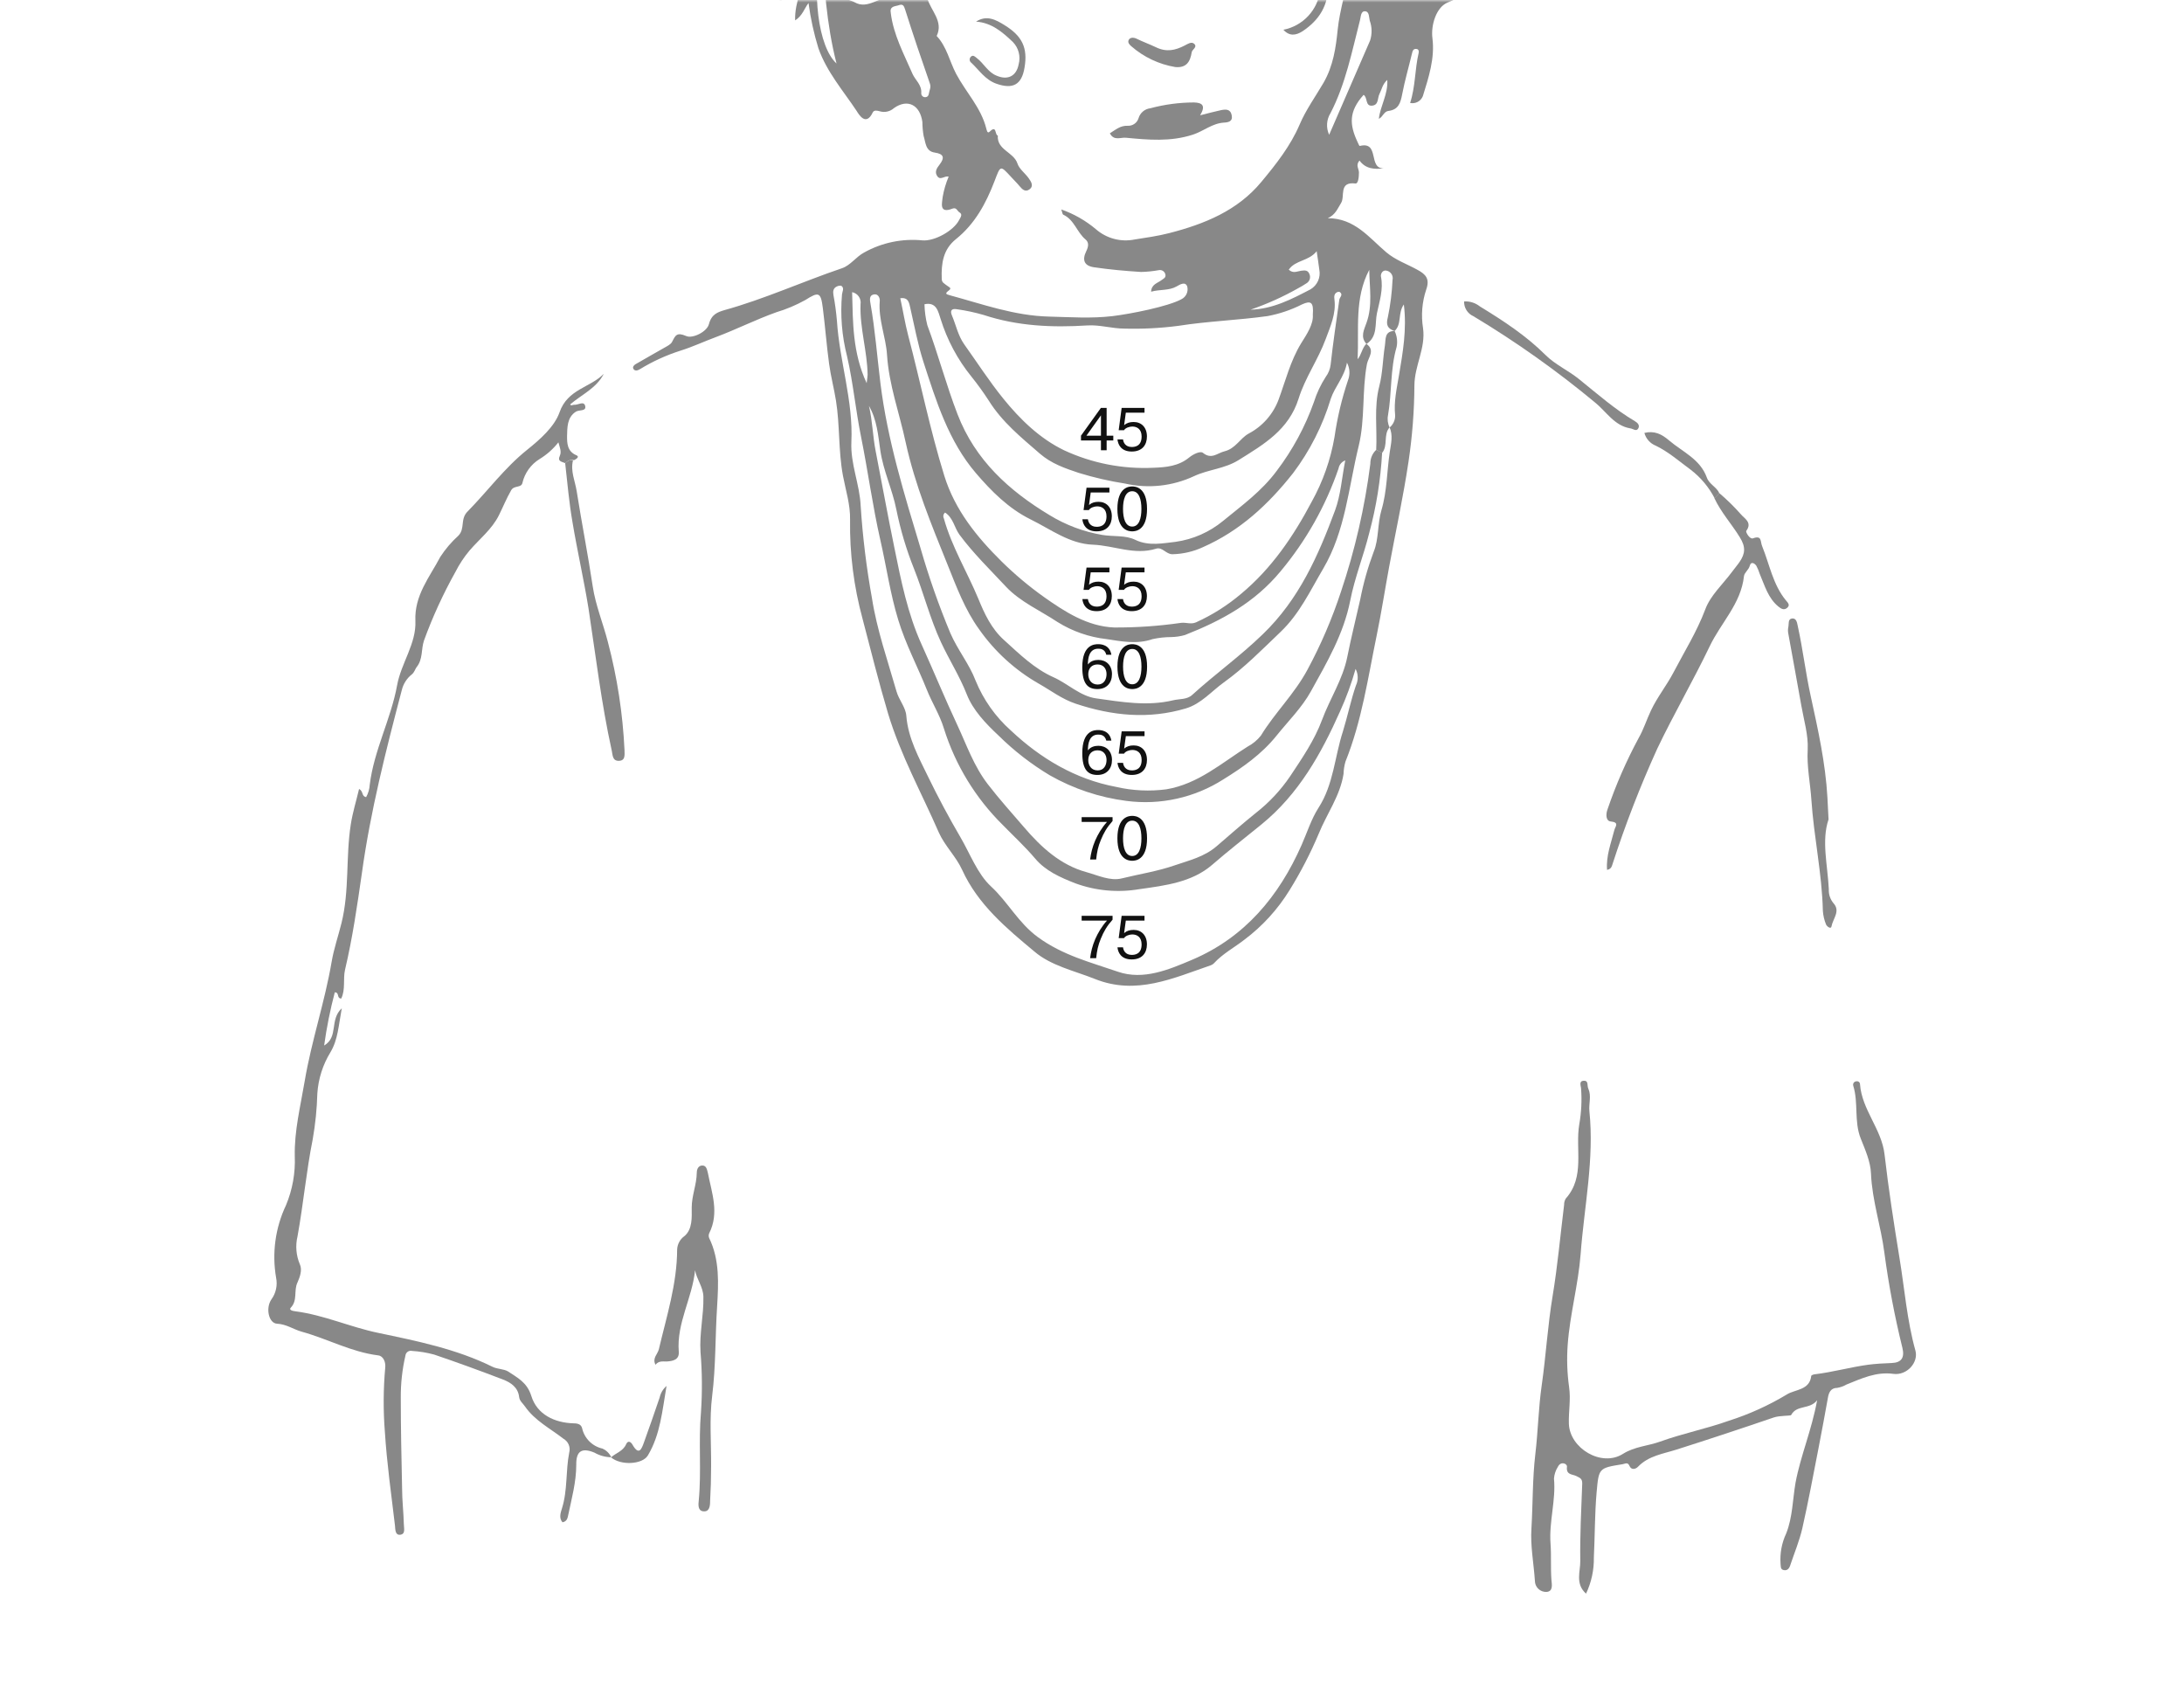 <svg width="440" height="340" viewBox="0 0 440 340" fill="none" xmlns="http://www.w3.org/2000/svg">
<mask id="mask0_2808_104273" style="mask-type:alpha" maskUnits="userSpaceOnUse" x="0" y="0" width="440" height="340">
<rect width="440" height="340" fill="#FEF9ED"/>
</mask>
<g mask="url(#mask0_2808_104273)">
<path d="M182.266 -34.302C179.256 -35.145 179.922 -38.052 178.909 -40.03C178.984 -36.28 178.319 -32.427 180.578 -28.892C181.459 -27.523 183.166 -25.864 180.363 -24.448C179.678 -24.101 179.894 -23.023 180.166 -22.301C181.506 -18.739 181.694 -14.857 183.278 -11.341C184.754 -7.773 185.942 -4.092 186.832 -0.335C187.488 2.121 190.132 4.278 188.707 7.25C190.741 9.397 191.294 12.331 192.616 14.853C194.576 18.556 197.632 21.66 198.691 25.851C198.785 26.188 198.907 27.004 199.395 26.516C200.848 25.072 200.398 27.247 201.026 27.294C200.81 30.219 204.204 30.613 204.973 32.919C205.338 34.054 206.539 34.898 207.27 35.938C207.739 36.613 208.339 37.495 207.364 38.17C206.576 38.723 205.957 38.17 205.423 37.514C204.888 36.857 204.27 36.285 203.698 35.638C201.476 33.238 201.588 33.285 200.351 36.52C198.644 40.964 196.413 45.108 192.597 48.164C189.991 50.245 189.616 53.086 189.728 56.142C189.728 56.939 190.235 57.08 190.666 57.446C191.097 57.811 191.857 57.98 191.2 58.477C190.366 59.114 190.479 59.246 191.36 59.48C197.923 61.252 204.335 63.605 211.348 63.774C215.623 63.877 219.833 64.186 224.127 63.68C227.802 63.239 235.377 61.73 238.012 60.277C238.475 60.049 238.845 59.668 239.059 59.197C239.273 58.727 239.317 58.198 239.184 57.699C238.799 56.667 237.758 57.277 237.037 57.699C235.49 58.58 233.727 58.252 231.908 58.758C231.974 57.258 233.202 57.042 233.999 56.433C234.383 56.142 234.936 55.955 234.786 55.289C234.755 55.142 234.695 55.003 234.61 54.88C234.524 54.757 234.415 54.652 234.288 54.572C234.162 54.491 234.02 54.437 233.872 54.412C233.724 54.387 233.573 54.392 233.427 54.427C232.257 54.637 231.072 54.756 229.883 54.783C226.733 54.586 223.583 54.305 220.461 53.845C218.436 53.574 217.948 52.401 218.858 50.564C219.27 49.739 219.439 48.858 218.708 48.248C216.955 46.795 216.43 44.254 214.198 43.242C214.048 43.176 214.039 42.829 213.814 42.192C216.357 43.085 218.717 44.431 220.78 46.167C221.837 47.092 223.093 47.76 224.451 48.119C225.809 48.479 227.232 48.52 228.608 48.239C230.924 47.873 233.296 47.545 235.574 46.955C242.634 45.136 249.309 42.454 254.118 36.642C257.081 33.079 259.978 29.422 261.834 25.082C263.1 22.11 265.022 19.456 266.635 16.691C268.603 13.297 269.138 9.556 269.494 6.003C269.916 1.803 271.369 -2.135 271.66 -6.316C272.147 -12.813 273.404 -19.236 273.469 -25.77C273.503 -27.212 273.66 -28.649 273.938 -30.064C274.688 -33.964 273.985 -35.483 270.253 -37.011C264.394 -39.402 260.091 -43.574 256.312 -48.477C255.835 -49.075 255.458 -49.746 255.197 -50.465C254.906 -51.309 255.047 -52.406 255.862 -52.696C256.912 -53.081 256.865 -51.843 257.175 -51.224C259.05 -47.577 261.994 -44.896 265.144 -42.374C264.927 -44.241 264.285 -46.034 263.269 -47.615C261.797 -50.427 261.394 -53.596 260.522 -56.596C260.362 -57.121 260.119 -57.928 260.859 -58.171C261.956 -58.537 261.694 -57.468 261.966 -56.943C263.213 -54.534 263.625 -51.843 264.384 -49.218C265.763 -49.715 265.406 -51.196 266.569 -52.171C268.294 -47.184 272.513 -43.602 273.132 -38.108C273.502 -39.455 273.502 -40.877 273.132 -42.224C271.763 -46.668 271.116 -51.327 269.203 -55.621C268.932 -56.24 269.053 -57.215 269.588 -57.093C272.55 -56.39 270.91 -58.471 271.022 -59.39C271.172 -60.59 270.085 -62.043 272.204 -62.709C272.993 -63.013 273.861 -63.045 274.671 -62.801C275.481 -62.556 276.186 -62.049 276.676 -61.359C277.472 -60.422 277.66 -58.978 279.038 -58.284C279.244 -58.893 279.479 -59.465 279.629 -60.075C279.727 -60.537 279.982 -60.95 280.352 -61.245C280.721 -61.539 281.182 -61.695 281.654 -61.687C282.128 -61.757 282.612 -61.648 283.011 -61.381C283.409 -61.114 283.694 -60.709 283.81 -60.243C284.223 -58.884 284.813 -58.256 286.323 -58.678C286.97 -58.856 287.56 -58.331 288.151 -57.974C289.089 -57.403 289.895 -55.621 291.423 -57.721C292.126 -58.659 293.298 -57.796 293.617 -56.381C294.629 -52.424 294.779 -48.355 295.492 -44.09C296.983 -46.162 296.167 -48.299 296.242 -50.268C296.326 -52.471 297.93 -54.018 298.201 -56.249C298.342 -57.346 299.355 -56.09 299.589 -55.509C300.273 -53.803 299.72 -51.974 299.983 -50.202C300.6 -46.343 300.66 -42.416 300.161 -38.539C299.88 -36.599 299.223 -35.061 296.758 -35.539C295.867 -35.708 295.604 -34.986 295.286 -34.414C295.109 -33.98 294.842 -33.589 294.503 -33.265C294.163 -32.942 293.759 -32.694 293.317 -32.539C292.698 -32.389 291.807 -32.633 292.295 -33.364C293.973 -35.896 293.739 -38.689 293.673 -41.455C293.606 -45.95 293.043 -50.425 291.995 -54.796C290.71 -53.474 290.748 -51.984 290.795 -50.577C290.926 -46.283 291.545 -42.008 291.114 -37.696C290.795 -34.489 290.664 -31.292 289.473 -28.227C288.639 -26.07 287.092 -27.411 285.873 -27.289C285.245 -25.414 285.704 -24.364 287.523 -23.436C288.709 -22.932 289.746 -22.13 290.533 -21.109C291.319 -20.087 291.829 -18.88 292.014 -17.604C292.058 -17.358 292.161 -17.127 292.314 -16.929C292.389 -16.826 292.604 -16.817 292.651 -16.807C294.32 -20.782 292.37 -25.648 295.858 -29.38C298.22 -24.42 296.411 -19.554 296.008 -14.754C295.792 -12.167 296.12 -10.066 297.976 -8.248C299.214 -7.038 299.439 -5.435 299.655 -3.86C299.711 -3.466 299.786 -2.922 299.28 -2.754C298.773 -2.585 298.539 -2.96 298.248 -3.297C297.554 -4.132 296.823 -4.929 296.12 -5.735C295.829 -5.491 295.586 -5.351 295.604 -5.285C296.542 -1.797 294.507 -0.654 291.686 0.49C289.323 1.428 288.254 5.122 288.582 7.69C289.098 11.731 287.832 15.566 286.66 19.353C286.465 19.851 286.1 20.264 285.63 20.518C285.16 20.772 284.615 20.851 284.091 20.741C285.17 17.431 285.029 13.981 285.807 10.672C285.892 10.297 285.807 9.922 285.395 9.866C284.748 9.762 284.588 10.222 284.457 10.803C283.81 13.522 283.023 16.213 282.498 18.95C282.17 20.675 281.776 22.091 279.732 22.344C278.794 22.457 278.644 23.507 277.791 23.938C278.082 21.313 279.666 19.006 279.488 16.1C278.494 16.991 278.372 18.041 277.922 18.913C277.472 19.785 277.801 21.172 276.404 21.285C275.007 21.397 275.569 19.625 274.716 19.11C271.66 22.503 271.904 25.175 273.469 28.541C273.61 28.841 273.854 29.422 273.929 29.404C278.044 28.363 275.541 34.092 278.832 33.904C276.816 34.176 275.082 33.979 273.891 32.338C273.066 33.276 273.769 33.998 273.779 34.71C273.779 35.582 273.666 37.035 273.066 36.96C269.635 36.548 271.022 39.576 270.178 40.898C269.475 42.004 269.072 43.242 267.506 43.954C272.935 43.954 275.813 47.873 279.282 50.817C281.157 52.401 283.454 53.18 285.535 54.333C287.298 55.27 288.085 56.208 287.335 58.327C286.493 60.84 286.274 63.52 286.698 66.136C287.242 70.158 284.982 73.637 284.954 77.621C284.926 82.752 284.531 87.875 283.773 92.95C282.713 100.085 281.166 107.144 279.854 114.241C279.01 118.798 278.307 123.392 277.369 127.929C275.597 136.517 274.36 145.236 271.06 153.43C270.828 154.239 270.699 155.074 270.675 155.915C269.972 160.349 267.3 163.931 265.669 167.962C264.012 171.894 262.049 175.69 259.8 179.316C257.423 183.183 254.337 186.567 250.706 189.291C248.671 190.876 246.346 192.104 244.574 194.035C244.397 194.221 244.179 194.362 243.937 194.448C236.362 197.035 228.936 200.542 220.611 197.213C216.439 195.544 211.798 194.569 208.423 191.701C202.798 187.013 197.032 182.241 193.835 175.219C192.635 172.575 190.357 170.409 189.147 167.718C185.678 159.749 181.45 152.146 178.909 143.717C177.034 137.399 175.44 131.005 173.772 124.639C172.008 118.154 171.162 111.454 171.259 104.735C171.334 101.678 170.378 98.753 169.825 95.828C168.887 90.794 169.225 85.693 168.418 80.687C168.015 78.203 167.368 75.755 167.031 73.262C166.524 69.512 166.243 65.761 165.765 62.011C165.362 58.795 164.912 58.749 162.231 60.446C160.389 61.466 158.444 62.287 156.427 62.892C152.265 64.374 148.299 66.38 144.239 67.899C141.858 68.78 139.552 69.868 137.067 70.646C134.236 71.547 131.523 72.784 128.986 74.331C128.526 74.612 127.954 74.837 127.626 74.331C127.298 73.824 127.936 73.393 128.301 73.215C130.12 72.137 131.986 71.133 133.814 70.065C134.395 69.727 135.136 69.399 135.408 68.855C136.083 67.533 136.345 66.868 138.277 67.702C139.533 68.246 142.43 66.849 142.824 65.293C143.349 63.296 144.577 62.892 145.917 62.48C154.018 60.239 161.668 56.733 169.609 54.042C171.362 53.452 172.422 51.745 174.128 50.845C177.683 48.872 181.753 48.025 185.8 48.417C188.247 48.651 192.147 46.476 193.235 44.311C193.488 43.804 194.022 43.195 193.282 42.764C192.841 42.511 192.719 41.695 191.866 42.032C189.053 43.139 189.85 40.72 189.916 39.689C190.155 38.277 190.561 36.898 191.125 35.582C190.254 35.357 189.494 36.388 188.857 35.526C188.219 34.663 188.725 33.876 189.25 33.21C190.357 31.785 190.188 31.007 188.313 30.735C186.438 30.463 186.494 28.691 186.081 27.398C185.919 26.469 185.835 25.528 185.828 24.585C185.369 21.154 182.866 19.822 180.109 21.772C179.723 22.12 179.253 22.361 178.745 22.473C178.237 22.584 177.709 22.563 177.212 22.41C176.791 22.297 176.087 22.1 175.825 22.654C174.456 25.532 173.012 23.038 172.581 22.344C169.853 18.247 166.562 14.488 164.884 9.725C163.965 6.745 163.297 3.694 162.887 0.603C162.015 1.765 161.696 3.125 160.196 4.109C160.037 0.228 162.127 -3.035 162.071 -6.626C160.906 -4.891 159.869 -3.073 158.968 -1.188C157.637 1.156 156.015 -0.55 154.852 -0.86C153.849 -1.122 154.271 -2.735 154.852 -3.738C155.171 -4.254 156.249 -4.563 155.508 -5.332C154.627 -6.269 154.252 -5.088 153.727 -4.666C152.909 -4.069 152.126 -3.424 151.383 -2.735C150.905 -2.266 150.446 -1.891 149.864 -2.322C149.086 -2.847 149.377 -3.579 149.789 -4.113C152.18 -7.235 153.727 -10.835 155.508 -14.295C157.038 -17.355 157.709 -20.774 157.449 -24.186C157.468 -25.544 157.67 -26.894 158.049 -28.198C158.143 -28.667 158.255 -29.361 158.865 -29.342C159.634 -29.342 159.68 -28.573 159.727 -28.002C159.915 -25.47 160.065 -22.939 160.243 -20.407C160.243 -19.901 159.802 -19.076 160.806 -19.048C161.809 -19.02 162.081 -19.554 162.221 -20.492C162.362 -21.429 161.499 -22.311 162.559 -23.305C164.303 -20.004 161.856 -15.589 165.484 -12.992C167.359 -14.426 168.709 -15.954 166.468 -18.279C165.934 -18.832 166.187 -18.851 167.05 -19.742C167.912 -20.633 167.05 -21.476 166.431 -21.889C160.243 -26.323 158.809 -33.346 156.812 -39.946C154.758 -46.79 154.862 -53.953 154.862 -61.022C154.862 -62.447 154.29 -65.306 157.674 -64.368C158.424 -64.153 158.218 -65.053 158.321 -65.475C158.687 -67.05 159.015 -68.634 159.343 -70.219C159.54 -71.156 159.671 -72.094 160.806 -72.46C161.241 -71.17 161.241 -69.773 160.806 -68.484C160.402 -66.534 159.437 -64.64 160.262 -62.54C160.646 -61.547 159.043 -61.453 159.127 -60.234C159.441 -56.825 159.441 -53.395 159.127 -49.987C158.715 -46.537 159.765 -43.424 160.187 -40.114C160.199 -39.676 160.339 -39.25 160.588 -38.889C160.838 -38.528 161.187 -38.247 161.593 -38.08C160.065 -42.318 161.012 -46.518 160.206 -50.587C160.046 -51.393 159.905 -52.265 161.143 -52.574C162.24 -52.837 161.837 -53.915 161.94 -54.674C162.043 -55.434 161.987 -56.193 162.099 -56.943C162.109 -57.092 162.151 -57.237 162.222 -57.367C162.293 -57.498 162.392 -57.612 162.512 -57.701C162.631 -57.791 162.768 -57.853 162.914 -57.884C163.06 -57.915 163.21 -57.914 163.356 -57.881C164.106 -57.712 163.609 -57.046 163.656 -56.606C163.937 -54.028 163.768 -51.393 164.668 -48.355C165.023 -49.541 165.311 -50.747 165.531 -51.965C165.56 -52.587 165.781 -53.186 166.164 -53.678C166.546 -54.169 167.072 -54.531 167.668 -54.712C168.971 -55.171 169.196 -53.671 169.993 -52.968C170.931 -53.624 170.931 -54.712 171.362 -55.584C171.793 -56.456 171.859 -57.684 173.125 -57.271C173.655 -57.082 174.1 -56.71 174.38 -56.222C174.66 -55.734 174.757 -55.162 174.653 -54.609C174.475 -53.437 173.894 -52.453 175.412 -51.543C175.872 -51.262 175.412 -49.49 175.412 -48.412C175.453 -47.874 175.522 -47.339 175.619 -46.809C176.354 -47.694 176.737 -48.818 176.697 -49.968C176.781 -50.652 176.912 -51.487 177.803 -51.374C178.516 -51.281 178.422 -50.437 178.45 -49.884C178.43 -49.17 178.538 -48.459 178.769 -47.783C180.109 -51.037 180.747 -54.562 182.95 -57.693C183.226 -57.24 183.372 -56.719 183.372 -56.188C183.372 -55.658 183.226 -55.137 182.95 -54.684C180.216 -48.682 179.815 -41.877 181.825 -35.596C181.891 -35.38 182.172 -35.239 182.35 -35.071C182.331 -34.808 182.303 -34.555 182.266 -34.302ZM279.948 86.125C280.312 85.828 280.603 85.451 280.798 85.023C280.993 84.596 281.087 84.129 281.073 83.659C280.782 80.921 281.391 78.296 281.841 75.624C282.62 70.993 283.454 66.343 282.826 61.336C281.56 63.108 282.47 65.311 280.951 66.69C279.563 66.183 279.169 65.499 279.61 63.877C280.122 61.406 280.435 58.898 280.548 56.377C280.595 56.166 280.598 55.949 280.556 55.737C280.515 55.526 280.429 55.325 280.306 55.149C280.182 54.972 280.023 54.824 279.839 54.712C279.654 54.601 279.449 54.529 279.235 54.502C278.485 54.398 278.119 55.242 278.213 55.702C278.738 58.27 277.913 60.699 277.407 63.099C276.957 65.199 277.613 67.787 275.297 69.287C273.994 67.862 274.819 66.408 275.297 65.04C276.572 61.524 275.897 57.933 275.86 54.352C272.832 60.08 273.807 66.296 273.516 72.362C274.304 71.424 274.397 70.13 275.26 69.258C277.135 70.543 275.644 72.015 275.391 73.327C274.36 78.793 275.054 84.428 273.722 89.865C271.678 98.191 271.069 106.929 266.569 114.57C263.972 118.976 261.825 123.626 258.009 127.273C254.193 130.92 250.715 134.483 246.571 137.455C244.068 139.255 241.977 141.786 238.93 142.696C231.43 144.936 224.07 144.196 216.73 141.758C213.917 140.821 211.695 139.077 209.229 137.689C204.486 134.97 200.399 131.241 197.257 126.767C194.388 122.801 192.691 118.198 190.891 113.726C187.638 105.672 184.328 97.666 182.453 89.069C181.197 83.2 179.087 77.528 178.703 71.462C178.469 67.843 176.931 64.393 177.241 60.671C177.297 60.042 176.95 59.17 176.097 59.302C175.037 59.471 175.253 60.455 175.375 61.177C176.312 66.474 176.716 71.855 177.372 77.181C178.797 88.647 182.172 99.541 185.472 110.482C187.138 116.27 189.136 121.958 191.454 127.517C192.907 130.892 195.288 133.77 196.554 137.117C198.123 140.959 200.551 144.39 203.651 147.149C209.632 152.774 216.636 156.974 224.895 158.521C228.203 159.28 231.619 159.442 234.983 158.999C241.387 157.921 246.103 153.702 251.325 150.412C252.372 149.867 253.293 149.107 254.025 148.18C256.837 143.577 260.766 139.817 263.4 134.923C266.118 129.881 268.383 124.607 270.169 119.163C272.983 110.798 274.961 102.174 276.076 93.419C276.066 92.893 276.166 92.37 276.372 91.886C276.577 91.401 276.882 90.965 277.266 90.606L278.448 91.197C278.148 96.663 277.278 102.084 275.851 107.369C274.716 111.944 272.925 116.37 272.025 120.982C270.703 127.686 267.338 133.423 264.122 139.227C262.294 142.546 259.528 145.264 257.156 148.218C254.137 151.968 250.303 154.621 246.459 157.002C240.662 160.699 233.746 162.233 226.93 161.334C221.499 160.637 216.257 158.885 211.498 156.177C207.754 153.932 204.292 151.247 201.185 148.18C198.598 145.761 196.019 143.061 194.772 139.874C193.329 136.198 191.21 132.889 189.569 129.354C187.338 124.536 186.081 119.445 184.141 114.57C182.599 110.716 181.41 106.731 180.588 102.663C179.781 98.585 177.944 94.844 177.344 90.672C176.912 87.719 176.678 84.54 175.065 81.765C175.778 84.793 175.825 87.897 176.425 90.925C177.691 97.375 178.844 103.844 180.175 110.285C181.525 116.951 182.856 123.626 185.697 129.889C188.135 135.27 190.385 140.755 192.888 146.099C194.763 150.121 196.179 154.293 199.019 157.987C201.335 160.996 203.895 163.828 206.342 166.678C209.717 170.615 213.608 174.244 218.886 175.687C221.211 176.334 223.677 177.516 225.964 176.953C229.536 176.072 233.202 175.519 236.68 174.309C239.605 173.297 242.587 172.631 245.118 170.456C247.649 168.281 250.34 165.9 253.031 163.743C255.689 161.665 258.008 159.185 259.903 156.393C262.313 152.765 264.816 149.136 266.335 145.039C267.928 140.746 270.535 136.845 271.435 132.308C272.204 128.426 273.179 124.592 274.041 120.739C274.677 117.455 275.589 114.23 276.769 111.101C277.791 108.626 277.51 105.475 278.307 102.785C279.451 98.931 279.404 94.928 279.994 91.009C280.257 89.322 280.669 87.7 279.948 86.059V86.125ZM273.104 134.745C272.273 137.679 271.223 140.547 269.963 143.324C266.147 151.883 261.609 160.012 254.1 166.106C250.79 168.797 247.424 171.422 244.19 174.225C240.149 177.722 234.74 178.388 229.574 179.109C225.236 179.855 220.778 179.451 216.645 177.938C213.579 176.738 210.654 175.434 208.582 172.987C206.51 170.54 204.176 168.393 202.02 166.181C196.542 160.774 192.474 154.108 190.169 146.764C189.316 143.952 187.769 141.58 186.719 138.927C184.844 134.239 182.444 129.758 180.963 124.864C179.35 119.604 178.591 114.176 177.372 108.851C175.797 101.941 174.869 94.919 173.472 87.99C172.384 82.609 171.887 77.143 170.659 71.79C169.61 67.709 169.265 63.48 169.637 59.283C169.693 58.73 170.134 58.083 169.553 57.614C169.365 57.464 168.878 57.567 168.615 57.699C167.884 58.027 167.781 58.636 167.903 59.396C168.228 61.133 168.466 62.885 168.615 64.646C169.14 72.821 171.915 80.753 171.522 89.022C171.315 93.484 173.2 97.516 173.397 101.922C173.8 108.164 174.561 114.377 175.675 120.532C176.669 126.898 178.844 133.086 180.616 139.283C181.094 140.98 182.491 142.527 182.594 144.214C182.959 148.761 185.144 152.652 187.019 156.543C188.997 160.612 191.163 164.662 193.469 168.609C195.457 171.994 196.901 176.016 199.648 178.556C203.079 181.725 205.142 185.888 209.107 188.785C214.104 192.441 219.72 193.848 225.205 195.741C230.352 197.523 235.518 195.31 240.205 193.323C250.753 188.832 257.662 180.572 262.228 170.212C263.344 167.69 264.178 164.99 265.641 162.712C268.669 158.024 268.885 152.455 270.544 147.355C271.482 144.327 272.129 141.13 273.169 138.092C273.418 137.567 273.542 136.992 273.531 136.411C273.519 135.83 273.373 135.26 273.104 134.745ZM264.488 63.418C264.684 60.83 264.094 60.511 262.313 61.318C260.126 62.425 257.793 63.217 255.384 63.671C249.403 64.505 243.337 64.702 237.383 65.639C233.785 66.108 230.155 66.293 226.527 66.193C224.042 66.193 221.539 65.396 219.092 65.555C211.986 66.005 205.029 65.705 198.204 63.455C196.427 62.939 194.617 62.551 192.785 62.292C191.8 62.114 191.332 62.489 191.782 63.549C192.607 65.48 192.991 67.571 194.257 69.362C196.854 72.999 199.273 76.768 202.095 80.256C205.545 84.522 209.52 88.365 214.386 90.709C220.016 93.321 226.196 94.527 232.396 94.225C234.955 94.131 237.468 93.897 239.577 92.153C240.374 91.506 241.799 90.794 242.343 91.216C244.087 92.631 245.24 91.262 246.712 90.906C248.915 90.362 249.806 88.328 251.54 87.353C254.354 85.881 256.52 83.415 257.615 80.434C258.994 76.684 259.978 72.699 262.116 69.183C263.334 67.252 264.628 65.293 264.488 63.418ZM271.369 73.037C270.853 75.952 268.922 77.874 268.097 80.35C266.471 85.738 263.907 90.797 260.522 95.294C255.506 101.65 249.796 106.938 242.334 110.229C240.406 111.118 238.315 111.6 236.193 111.644C234.908 111.644 234.168 110.126 232.911 110.529C228.552 111.888 224.427 109.882 220.17 109.722C215.483 109.544 211.732 106.647 207.617 104.622C203.154 102.41 199.732 98.941 196.648 95.35C191.107 88.9 188.603 80.809 186.025 72.849C184.881 69.296 184.225 65.639 183.391 62.021C183.166 60.999 182.997 59.836 181.375 60.08C181.928 62.593 182.313 65.068 182.969 67.58C185.444 76.956 187.357 86.537 190.244 95.838C192.382 102.747 196.807 108.176 201.804 113.116C204.446 115.715 207.289 118.101 210.307 120.251C214.573 123.27 219.101 126.186 224.464 126.401C228.981 126.425 233.494 126.112 237.965 125.464C238.977 125.351 239.943 125.811 240.946 125.37C244.242 123.881 247.313 121.937 250.068 119.595C256.181 114.504 260.578 108.035 264.272 101.05C266.524 96.999 268.074 92.596 268.857 88.028C269.414 84.144 270.324 80.318 271.575 76.599C271.796 76.03 271.892 75.419 271.856 74.81C271.821 74.2 271.655 73.605 271.369 73.065V73.037ZM186.25 61.261C186.28 62.691 186.471 64.113 186.822 65.499C189.025 71.424 190.629 77.537 192.907 83.443C196.469 92.697 203.304 98.866 211.451 103.769C214.699 105.756 218.294 107.108 222.045 107.754C224.295 108.138 226.733 107.754 228.767 108.766C231.458 110.06 234.393 109.413 236.812 109.151C240.345 108.66 243.672 107.196 246.421 104.922C250.171 101.838 254.147 98.988 257.212 94.853C260.413 90.642 262.943 85.962 264.713 80.978C265.271 79.201 266.066 77.508 267.075 75.943C267.624 75.215 267.97 74.355 268.078 73.449C268.557 69.08 269.213 64.74 269.822 60.389C269.888 59.874 270.657 59.405 269.935 58.833C269.858 58.798 269.775 58.78 269.691 58.78C269.607 58.78 269.524 58.798 269.447 58.833C268.744 59.124 268.772 59.771 268.847 60.352C269.203 63.211 268.003 65.799 267.085 68.293C265.575 72.399 262.931 76.102 261.637 80.256C259.641 86.631 254.578 89.528 249.506 92.697C246.693 94.441 243.431 94.572 240.562 95.913C236.228 97.939 231.343 98.467 226.677 97.413C223.52 96.921 220.402 96.203 217.348 95.266C214.536 94.328 211.817 93.391 209.511 91.394C205.76 88.14 201.907 85.037 199.198 80.696C198.121 79.031 196.961 77.423 195.719 75.877C192.92 72.426 190.807 68.47 189.494 64.224C189.035 62.921 188.744 60.746 186.25 61.289V61.261ZM190.422 103.235C190.244 103.368 190.12 103.559 190.07 103.775C190.02 103.992 190.049 104.219 190.15 104.416C191.735 110.126 194.838 115.179 197.107 120.626C198.316 123.589 199.723 126.654 202.31 128.961C205.413 131.773 208.376 134.698 212.22 136.414C215.164 137.727 217.63 140.239 220.817 140.68C225.946 141.402 231.13 142.311 236.352 141.064C237.655 140.755 239.165 140.952 240.205 139.967C244.809 135.777 249.871 132.158 254.39 127.779C261.703 120.748 265.585 111.935 268.978 102.785C270.113 99.7 270.328 96.269 271.022 92.744C270.675 92.873 270.368 93.09 270.131 93.375C269.894 93.659 269.736 94.001 269.672 94.366C267.075 101.932 263.113 108.958 257.981 115.095C252.759 121.414 246.046 125.051 238.696 127.929C237.801 128.18 236.878 128.316 235.949 128.333C234.688 128.336 233.431 128.474 232.199 128.745C229.086 129.823 226.011 129.214 222.964 128.745C219.441 128.353 216.051 127.174 213.045 125.295C209.548 122.97 205.545 121.245 202.666 118.179C199.479 114.766 196.104 111.494 193.291 107.697C192.26 106.272 192.044 104.332 190.422 103.263V103.235ZM179.884 -0.438C179.143 -0.782 178.437 -1.196 177.775 -1.676C177.156 -2.21 176.781 -3.035 176.181 -3.551C173.865 -5.726 173.865 -7.938 175.553 -10.591C176.359 -11.867 178.366 -12.382 178.244 -13.807C178.084 -15.467 178.244 -17.351 177.128 -18.879C177.022 -18.741 176.939 -18.585 176.884 -18.42C176.851 -18.165 176.851 -17.906 176.884 -17.651C177.156 -14.735 176.556 -14.257 173.931 -15.317C173.35 -15.551 172.637 -16.189 172.44 -14.979C172.281 -14.042 171.653 -14.126 171.156 -14.473C169.553 -15.57 169.103 -14.473 168.737 -13.264C168.371 -12.054 168.306 -11.098 167.912 -10.085C166.403 -6.157 169.468 -3.522 170.603 -0.354C170.753 0.04 171.634 0.134 172.131 0.434C174.934 2.065 177.222 -0.954 179.884 -0.438ZM282.226 -34.864C281.476 -34.105 281.701 -33.477 281.645 -32.905C281.466 -31.03 282.507 -29.023 281.42 -27.148C281.016 -26.455 280.866 -25.367 279.704 -25.658C278.541 -25.948 278.682 -26.877 278.673 -27.73C278.759 -32.448 278.549 -37.166 278.044 -41.858C277.894 -43.021 278.223 -44.671 277.051 -45.036C275.879 -45.402 276.629 -43.349 275.982 -43.302C273.019 -43.077 275.297 -41.69 275.391 -40.836C275.391 -40.565 275.991 -40.311 275.982 -40.068C275.701 -35.324 277.979 -30.87 277.491 -26.098C277.388 -25.086 277.229 -23.698 278.598 -23.333C279.966 -22.967 282.676 -25.048 282.695 -26.145C282.741 -28.995 283.079 -31.874 282.226 -34.864ZM179.462 2.637C180.006 7.034 182.125 10.916 183.841 14.881C184.375 16.11 185.716 17.066 185.603 18.725C185.592 18.831 185.602 18.939 185.634 19.041C185.666 19.143 185.719 19.237 185.79 19.317C185.861 19.398 185.947 19.462 186.044 19.507C186.141 19.552 186.246 19.576 186.353 19.578C186.878 19.578 187.085 19.25 187.15 18.791C187.235 18.153 187.619 17.628 187.347 16.85C185.631 11.938 183.963 7.006 182.388 2.037C182.097 1.146 181.956 0.696 180.916 1.1C180.091 1.287 179.2 1.381 179.462 2.59V2.637ZM267.769 27.172C270.638 20.61 273.347 14.366 276.029 8.159C276.449 6.85 276.423 5.439 275.954 4.147C275.785 3.472 275.897 2.328 275.016 2.272C274.135 2.215 274.172 3.387 273.994 4.053C272.354 10.419 271.097 16.906 268.041 22.803C267.643 23.446 267.41 24.176 267.362 24.93C267.315 25.684 267.455 26.439 267.769 27.126V27.172ZM168.531 12.791C166.487 4.812 165.99 -3.213 165.578 -11.248C163.421 -1.657 164.837 9.434 168.531 12.791ZM259.641 54.324C260.522 55.148 261.337 54.642 262.134 54.539C262.931 54.436 263.503 54.398 263.822 55.252C263.952 55.57 263.966 55.924 263.862 56.251C263.757 56.578 263.541 56.859 263.25 57.042C262.691 57.417 262.112 57.761 261.516 58.074C258.461 59.803 255.254 61.246 251.934 62.386C256.406 62.264 260.241 60.258 264.028 58.28C264.692 57.887 265.218 57.299 265.535 56.596C265.852 55.893 265.945 55.109 265.8 54.352C265.66 53.245 265.491 52.148 265.266 50.602C263.644 52.655 260.972 52.355 259.641 54.324ZM287.007 -8.632C287.18 -9.119 287.309 -9.622 287.392 -10.132C287.392 -13.798 284.813 -16.882 285.132 -20.698C285.254 -22.076 283.426 -22.151 282.254 -22.02C280.941 -21.87 281.616 -20.745 281.476 -19.995C281.073 -17.97 283.229 -17.679 283.82 -16.376C284.86 -14.023 285.77 -11.585 286.988 -8.632H287.007ZM174.606 77.153C174.719 76.14 174.794 75.812 174.794 75.474C174.719 70.712 173.2 66.099 173.368 61.299C173.459 60.75 173.333 60.188 173.016 59.731C172.699 59.274 172.217 58.959 171.672 58.852C171.84 64.946 171.737 70.965 174.587 77.153H174.606ZM278.673 -48.852C279.46 -52.293 277.735 -55.153 276.591 -58.096C276.419 -58.71 276.108 -59.275 275.682 -59.748C275.256 -60.221 274.727 -60.59 274.135 -60.825C274.031 -60.855 273.923 -60.864 273.816 -60.852C273.709 -60.84 273.606 -60.807 273.511 -60.754C273.417 -60.702 273.334 -60.632 273.268 -60.547C273.201 -60.463 273.151 -60.366 273.122 -60.262C272.663 -58.762 273.319 -57.45 273.938 -56.165C274.078 -55.956 274.268 -55.785 274.491 -55.668C276.901 -54.046 277.866 -51.571 278.691 -48.852H278.673Z" fill="#888888"/>
<path d="M113.867 93.306C113.257 92.987 112.235 93.015 112.788 91.806C113.163 90.981 112.788 90.174 112.498 89.106C111.442 90.45 110.153 91.594 108.691 92.481C107.829 93.013 107.08 93.712 106.49 94.536C105.899 95.36 105.478 96.293 105.251 97.281C105.016 98.331 103.591 97.722 102.991 98.744C102.054 100.366 101.36 102.091 100.535 103.75C99.129 106.609 96.588 108.578 94.582 110.913C93.486 112.224 92.542 113.655 91.769 115.179C89.281 119.622 87.155 124.259 85.412 129.045C84.822 130.798 85.244 132.795 83.903 134.426C83.669 134.717 83.481 135.457 82.965 135.851C81.959 136.65 81.25 137.762 80.95 139.011C77.743 151.199 74.631 163.387 72.906 175.903C71.968 182.409 71.031 188.916 69.512 195.347C69.081 197.222 69.643 199.322 68.743 201.151C67.74 201.085 68.462 199.922 67.449 199.894C66.521 203.42 65.804 206.999 65.302 210.61C68.255 208.876 66.334 205.426 68.856 203.11C68.209 206.588 68.087 209.438 66.577 211.96C65.036 214.474 64.129 217.325 63.933 220.267C63.849 223.373 63.535 226.469 62.996 229.53C61.712 235.924 61.13 242.487 59.94 249.049C59.489 250.926 59.654 252.898 60.408 254.675C60.943 255.837 60.408 257.262 59.921 258.368C59.152 259.981 59.996 261.931 58.59 263.412C58.111 263.909 59.03 264.097 59.527 264.153C65.246 264.894 70.515 267.312 76.14 268.484C83.997 270.134 91.919 271.719 99.222 275.328C100.16 275.807 101.472 275.732 102.354 276.266C104.229 277.522 106.188 278.45 107.041 281.197C108.195 284.948 111.729 286.616 115.592 286.719C116.614 286.719 117.101 287.038 117.279 287.713C117.504 288.711 118.008 289.625 118.731 290.349C119.455 291.072 120.369 291.576 121.367 291.801C122.157 292.145 122.791 292.77 123.148 293.554C121.956 293.532 120.789 293.21 119.754 292.617C117.195 291.557 116.06 292.317 116.098 295.035C116.098 298.561 115.16 301.898 114.457 305.283C114.335 305.864 114.195 306.473 113.323 306.651C112.545 305.77 112.967 304.664 113.22 303.839C114.373 300.164 113.942 296.339 114.682 292.588C114.821 292.064 114.783 291.508 114.572 291.007C114.362 290.507 113.992 290.09 113.52 289.823C110.857 287.751 107.763 286.194 105.766 283.316C105.335 282.688 104.679 282.21 104.594 281.441C104.369 279.454 102.916 278.507 101.332 277.888C96.747 276.135 92.135 274.447 87.484 272.872C86.02 272.473 84.518 272.225 83.003 272.131C82.854 272.096 82.699 272.093 82.548 272.122C82.397 272.151 82.255 272.212 82.13 272.301C82.005 272.39 81.9 272.504 81.822 272.637C81.745 272.769 81.697 272.916 81.681 273.069C81.041 275.835 80.726 278.667 80.743 281.507C80.743 287.591 80.875 293.695 81.006 299.761C81.006 302.198 81.306 304.636 81.362 307.073C81.362 307.833 81.765 309.061 80.584 309.164C79.59 309.248 79.647 308.039 79.581 307.373C78.831 301.054 77.94 294.754 77.537 288.416C77.197 284.113 77.222 279.787 77.612 275.488C77.734 274.372 77.218 273.153 76.206 273.031C70.768 272.356 65.977 269.684 60.793 268.259C59.114 267.791 57.708 266.741 55.805 266.647C54.164 266.562 53.442 263.544 54.689 261.734C55.138 261.115 55.453 260.41 55.614 259.662C55.776 258.915 55.78 258.142 55.627 257.393C54.765 252.429 55.463 247.319 57.624 242.768C58.925 239.645 59.527 236.276 59.386 232.896C59.283 227.767 60.54 222.808 61.383 217.792C62.752 209.673 65.433 201.854 66.812 193.753C67.262 191.119 68.152 188.55 68.799 185.944C70.431 179.381 69.634 172.65 70.674 166.059C71.04 163.687 71.762 161.371 72.343 158.924C73.281 159.449 72.784 160.377 73.759 160.583C74.187 159.818 74.437 158.965 74.49 158.09C75.343 151.114 78.765 144.852 80.003 138.045C80.819 133.545 83.894 129.664 83.687 125.06C83.462 119.913 86.575 116.229 88.703 112.178C89.729 110.602 90.955 109.165 92.35 107.903C93.757 106.45 92.641 104.575 94.225 103.009C98.238 98.931 101.622 94.281 106.169 90.634C108.766 88.553 111.692 85.993 112.732 83.049C114.354 78.362 118.911 78.099 121.639 75.305C120.167 78.202 117.214 79.459 114.879 81.455C115.029 81.84 115.395 81.512 115.676 81.54C116.445 81.615 117.645 80.687 117.898 81.793C118.151 82.899 116.66 82.515 116.023 82.927C114.213 84.09 114.298 86.143 114.242 87.859C114.242 89.2 114.242 90.924 116.117 91.703C116.839 92.003 116.117 92.472 115.639 92.697C114.767 92.481 114.317 92.912 113.867 93.306Z" fill="#888888"/>
<path d="M366.09 282.07C364.553 284.01 361.993 282.923 360.849 285.051C360.746 285.239 358.581 285.117 357.343 285.539C350.849 287.764 344.33 289.917 337.786 291.998C335.058 292.87 332.161 293.226 330.005 295.458C329.526 295.964 328.664 296.17 328.298 295.317C327.933 294.464 327.464 294.858 326.892 294.951C322.082 295.73 322.101 295.72 321.661 300.624C321.276 305.002 321.323 309.399 321.107 313.749C321.149 316.263 320.61 318.753 319.532 321.024C317.31 319.037 318.398 316.571 318.37 314.462C318.295 309.249 318.567 304.036 318.764 298.833C318.764 297.839 318.332 297.727 317.563 297.333C316.795 296.939 315.482 297.155 315.688 295.458C315.754 294.83 314.451 294.276 313.87 295.458C313.412 296.174 313.139 296.992 313.073 297.839C313.485 302.236 312.051 306.493 312.379 310.965C312.557 313.327 312.379 315.802 312.557 318.23C312.641 319.168 312.951 320.584 311.563 320.678C311.261 320.69 310.96 320.642 310.677 320.535C310.394 320.428 310.136 320.265 309.918 320.055C309.7 319.846 309.526 319.595 309.408 319.316C309.289 319.038 309.229 318.739 309.229 318.437C308.994 314.902 308.291 311.396 308.535 307.824C308.826 302.864 308.732 297.867 309.313 292.945C309.866 288.314 309.941 283.635 310.607 279.023C311.46 273.051 311.807 267.022 312.801 261.05C313.795 255.078 314.357 248.806 315.116 242.675C315.108 242.247 315.218 241.825 315.435 241.456C319.401 237.021 317.31 231.48 318.173 226.455C318.585 224.11 318.708 221.724 318.538 219.349C318.538 218.795 317.995 217.774 319.054 217.708C320.114 217.642 319.692 218.72 319.992 219.292C320.657 220.783 320.057 222.33 320.207 223.821C321.21 233.515 319.167 243.003 318.445 252.594C317.976 258.772 316.288 264.725 315.838 270.857C315.627 273.715 315.722 276.588 316.12 279.426C316.485 281.91 315.998 284.329 316.073 286.786C316.232 291.736 322.636 295.608 326.967 292.87C329.33 291.379 331.992 291.286 334.467 290.395C339.005 288.754 343.796 287.807 348.333 286.186C352.396 284.888 356.294 283.123 359.949 280.926C361.581 279.857 364.572 280.101 364.9 277.176C364.9 277.035 365.312 276.876 365.537 276.848C369.212 276.416 372.784 275.395 376.413 274.907C377.856 274.719 379.516 274.626 381.1 274.569C383.125 274.494 383.735 273.444 383.266 271.504C381.709 265.196 380.498 258.808 379.638 252.369C378.953 246.997 377.163 241.849 376.938 236.374C376.844 234.002 375.775 231.621 374.875 229.352C373.497 225.902 374.444 222.171 373.366 218.711C373.333 218.608 373.325 218.499 373.343 218.393C373.361 218.286 373.403 218.186 373.467 218.099C373.531 218.012 373.615 217.942 373.711 217.893C373.808 217.845 373.914 217.82 374.022 217.82C374.107 217.804 374.194 217.806 374.278 217.827C374.362 217.848 374.44 217.888 374.507 217.942C374.574 217.997 374.628 218.065 374.666 218.143C374.704 218.221 374.724 218.306 374.725 218.392C375.1 223.568 379.094 227.43 379.675 232.587C380.472 239.524 381.55 246.434 382.666 253.316C383.707 259.578 384.175 265.935 385.891 272.066C386.547 274.448 384.185 277.11 381.466 276.754C377.969 276.276 375.034 277.691 372.006 278.901C371.426 279.236 370.791 279.464 370.131 279.576C368.856 279.576 368.425 280.513 368.256 281.592C367.637 284.939 367.047 288.304 366.381 291.651C365.322 297.052 364.328 302.471 363.109 307.843C362.528 310.393 361.496 312.83 360.662 315.343C360.456 315.971 360.062 316.43 359.359 316.28C358.656 316.13 358.796 315.54 358.721 315.043C358.565 312.925 358.959 310.803 359.865 308.883C361.159 305.593 361.15 302.067 361.74 298.664C362.762 293.217 364.965 288.182 366.09 282.07Z" fill="#888888"/>
<path d="M346.381 99.335C347.914 100.637 349.352 102.047 350.685 103.553C351.36 104.407 353.103 105.203 351.81 106.947C351.65 107.163 352.513 108.672 353.15 108.447C355.025 107.763 354.603 109.094 355.025 110.06C356.507 113.716 357.182 117.748 359.779 120.917C360.163 121.385 360.716 121.854 360.069 122.426C359.422 122.998 358.832 122.632 358.279 122.182C356.197 120.476 355.532 117.954 354.528 115.619C354.352 115.057 354.126 114.511 353.853 113.988C353.497 113.444 352.757 113.051 352.532 113.932C352.307 114.813 351.435 115.329 351.35 116.06C350.75 121.62 346.709 125.435 344.45 130.179C341.103 137.155 337.212 143.839 333.884 150.805C330.442 158.375 327.434 166.135 324.874 174.047C324.724 174.487 324.63 175.059 323.768 175.228C323.543 172.415 324.574 169.837 325.23 167.221C325.409 166.5 326.318 165.656 324.509 165.478C323.505 165.384 323.505 164.015 323.843 163.087C325.539 158.108 327.647 153.279 330.143 148.649C331.165 146.868 331.756 144.899 332.628 143.089C333.903 140.389 335.787 138.064 337.156 135.448C339.34 131.258 341.844 127.282 343.55 122.763C344.581 119.951 347.084 117.701 348.941 115.198C349.438 114.513 350 113.876 350.478 113.173C351.594 111.522 351.753 110.191 350.478 108.175C348.847 105.522 346.728 103.216 345.397 100.366L346.381 99.335Z" fill="#888888"/>
<path d="M140.031 255.884C139.468 261.51 136.28 266.544 136.749 272.291C136.88 273.969 135.502 274.166 134.34 274.26C133.505 274.26 132.699 274.101 132.062 274.916C131.358 273.594 132.502 272.788 132.737 271.794C134.302 265.147 136.402 258.613 136.421 251.684C136.446 251.15 136.593 250.629 136.852 250.16C137.11 249.692 137.473 249.29 137.912 248.984C139.524 247.606 139.374 245.234 139.356 243.265C139.356 240.837 140.349 238.624 140.377 236.243C140.377 235.559 140.668 234.79 141.493 234.78C142.318 234.771 142.431 235.605 142.609 236.262C143.396 240.302 144.953 244.324 142.871 248.45C142.75 248.75 142.75 249.086 142.871 249.387C145.018 253.784 144.746 258.584 144.475 263.15C144.081 269.15 144.221 275.179 143.481 281.151C142.89 285.839 143.303 290.629 143.265 295.364C143.265 297.733 143.196 300.102 143.059 302.47C143.059 303.408 142.918 304.617 141.624 304.43C140.574 304.28 140.687 303.07 140.771 302.302C141.343 296.386 140.696 290.461 141.221 284.488C141.499 280.445 141.468 276.386 141.128 272.347C140.884 268.597 141.793 264.941 141.709 261.209C141.671 259.269 140.387 257.778 140.031 255.884Z" fill="#888888"/>
<path d="M113.863 93.306C114.313 92.912 114.801 92.509 115.438 92.744C114.895 94.891 115.86 96.906 116.179 98.922C117.192 105.344 118.457 111.729 119.423 118.17C119.985 121.92 121.514 125.595 122.47 129.336C124.347 136.451 125.469 143.745 125.817 151.096C125.817 152.033 126.042 153.215 124.701 153.262C123.361 153.308 123.445 152.08 123.248 151.208C121.157 141.739 120.023 132.111 118.56 122.539C117.623 116.726 116.301 110.979 115.335 105.175C114.651 101.247 114.313 97.272 113.863 93.306Z" fill="#888888"/>
<path d="M368.388 165.065C366.935 169.322 368.2 174.215 368.444 179.128C368.388 180.151 368.723 181.156 369.382 181.941C370.844 183.544 369.25 185.072 368.978 186.628C368.875 187.238 368.041 186.628 367.882 186.216C367.524 185.347 367.309 184.425 367.244 183.488C367.075 175.987 365.425 168.572 364.928 161.081C364.703 157.724 363.991 154.433 364.188 150.993C364.338 148.058 363.409 145.049 362.894 142.086C362.05 137.258 361.141 132.439 360.278 127.62C360.194 127.202 360.194 126.772 360.278 126.354C360.428 125.726 360.175 124.723 360.972 124.601C361.984 124.442 362.05 125.539 362.209 126.204C363.222 130.836 363.775 135.58 364.788 140.183C366.26 146.943 367.778 153.721 368.163 160.668C368.228 161.859 368.303 163.143 368.388 165.065Z" fill="#888888"/>
<path d="M223.598 26.854C224.732 26.16 225.679 25.269 227.198 25.335C227.677 25.361 228.15 25.227 228.544 24.953C228.938 24.68 229.23 24.283 229.373 23.825C229.526 23.293 229.833 22.818 230.255 22.459C230.677 22.101 231.195 21.875 231.745 21.81C234.613 21.04 237.569 20.646 240.539 20.638C242.273 20.685 242.939 21.303 241.786 23.225C243.342 22.841 244.598 22.485 245.93 22.203C246.867 22.006 247.88 21.894 248.142 23.197C248.405 24.5 247.439 24.65 246.586 24.697C244.223 24.838 242.451 26.441 240.286 27.135C235.776 28.588 231.332 28.175 226.813 27.744C225.726 27.651 224.404 28.419 223.598 26.854Z" fill="#888888"/>
<path d="M294.966 60.718C296.122 60.652 297.26 61.016 298.163 61.739C302.851 64.608 307.417 67.58 311.383 71.527C313.258 73.402 315.93 74.612 318.086 76.346C321.771 79.309 325.314 82.45 329.411 84.868C329.927 85.168 330.433 85.694 330.03 86.34C329.627 86.987 328.99 86.34 328.455 86.293C325.23 85.759 323.608 82.9 321.349 81.081C313.633 74.672 305.44 68.862 296.842 63.699C296.268 63.445 295.782 63.026 295.448 62.495C295.114 61.964 294.946 61.345 294.966 60.718Z" fill="#888888"/>
<path d="M196.641 4.353C198.769 2.984 200.578 3.94 202.397 5.074C205.922 7.259 207.085 9.622 206.41 13.597C205.847 17.084 204.057 18.041 200.7 16.85C198.478 16.053 197.288 14.15 195.703 12.659C195.595 12.586 195.506 12.488 195.445 12.373C195.384 12.257 195.352 12.129 195.352 11.998C195.352 11.868 195.384 11.739 195.445 11.624C195.506 11.509 195.595 11.41 195.703 11.337C196.106 11.056 196.463 11.44 196.8 11.703C198.207 12.772 199.003 14.515 200.738 15.228C202.988 16.212 204.769 15.378 205.229 12.94C205.439 12.154 205.44 11.326 205.233 10.538C205.026 9.751 204.617 9.031 204.047 8.45C201.975 6.481 199.81 4.587 196.641 4.353Z" fill="#888888"/>
<path d="M123.127 293.554C124.112 292.673 125.527 292.326 126.137 290.939C126.493 290.123 127.074 290.376 127.44 291.042C128.724 293.264 129.249 291.923 129.737 290.554C130.815 287.535 131.893 284.517 132.906 281.488C133.105 280.594 133.588 279.788 134.284 279.191C133.421 284.217 133.037 288.961 130.534 293.17C129.418 295.045 125.049 295.242 123.09 293.564L123.127 293.554Z" fill="#888888"/>
<path d="M236.76 13.503C233.495 12.954 230.445 11.513 227.947 9.34C227.581 9.031 227.113 8.581 227.403 8.028C227.694 7.475 228.463 7.54 228.978 7.794C230.272 8.431 231.632 8.919 232.907 9.528C235.025 10.55 236.807 10.137 238.701 9.153C239.263 8.862 240.041 8.328 240.576 8.815C241.316 9.49 240.182 9.94 240.088 10.522C239.788 12.444 239.01 13.728 236.76 13.503Z" fill="#888888"/>
<path d="M346.379 99.335L345.442 100.375C344.285 98.148 342.657 96.2 340.67 94.666C338.364 92.978 336.198 91.047 333.582 89.781C333.025 89.56 332.527 89.212 332.128 88.764C331.729 88.317 331.44 87.782 331.285 87.203C333.301 86.734 334.726 87.409 336.263 88.722C338.992 91.047 342.536 92.472 343.876 96.222C344.354 97.553 345.836 98.106 346.379 99.335Z" fill="#888888"/>
<path d="M258.562 5.993C260.462 5.62 262.198 4.662 263.526 3.253C264.854 1.844 265.708 0.055 265.969 -1.863C266.11 -2.979 265.828 -3.738 264.61 -3.795C264.966 -4.854 265.294 -6.101 266.738 -5.773C268.182 -5.445 267.469 -4.095 267.516 -3.194C267.732 0.978 265.8 4.043 262.416 6.293C261.066 7.165 259.753 7.325 258.562 5.993Z" fill="#888888"/>
<path d="M279.947 86.097C278.644 87.569 279.694 89.744 278.438 91.234L277.256 90.606C277.481 86.35 276.769 82.075 277.875 77.809C278.569 75.156 278.578 72.334 279.01 69.605C279.206 68.396 278.869 66.671 280.969 66.671C281.446 67.671 281.588 68.799 281.372 69.887C280.06 74.377 280.435 79.084 279.638 83.64C279.469 84.475 279.581 85.342 279.956 86.106L279.947 86.097Z" fill="#888888"/>
<path d="M221.803 88.726H217.781V87.763L221.791 82.168H222.949V87.763H224.29V88.726H222.949V90.7H221.803V88.726ZM218.878 87.763H221.803V83.668L218.878 87.763Z" fill="#111111"/>
<path d="M225.132 88.518H226.253C226.314 89.079 226.692 90.042 228.008 90.042C228.581 90.042 229.995 89.932 229.995 87.933C229.995 86.422 229.044 85.922 228.118 85.922C227.557 85.922 226.74 86.178 226.448 86.666H225.375L225.973 82.168H230.58V83.131H226.813L226.472 85.654C227.008 85.179 227.618 85.008 228.398 85.008C229.97 85.008 231.067 86.105 231.067 87.921C231.067 89.627 230.116 90.956 228.008 90.956C225.814 90.956 225.229 89.493 225.132 88.518Z" fill="#111111"/>
<path d="M218.059 104.597H219.18C219.241 105.157 219.619 106.12 220.935 106.12C221.508 106.12 222.922 106.01 222.922 104.012C222.922 102.5 221.971 102.001 221.045 102.001C220.484 102.001 219.667 102.257 219.375 102.744H218.302L218.9 98.247H223.507V99.21H219.741L219.399 101.732C219.936 101.257 220.545 101.086 221.325 101.086C222.897 101.086 223.994 102.183 223.994 103.999C223.994 105.706 223.043 107.034 220.935 107.034C218.741 107.034 218.156 105.572 218.059 104.597Z" fill="#111111"/>
<path d="M228.102 107.034C227.469 107.034 225.116 106.888 225.116 102.512C225.116 98.137 227.469 97.991 228.102 97.991C228.736 97.991 231.088 98.137 231.088 102.512C231.088 106.888 228.736 107.034 228.102 107.034ZM228.102 106.071C229.467 106.071 229.955 104.45 229.955 102.512C229.955 100.575 229.467 98.954 228.102 98.954C226.737 98.954 226.25 100.575 226.25 102.512C226.25 104.45 226.737 106.071 228.102 106.071Z" fill="#111111"/>
<path d="M218.059 120.676H219.18C219.241 121.236 219.619 122.199 220.935 122.199C221.508 122.199 222.922 122.089 222.922 120.091C222.922 118.579 221.971 118.08 221.045 118.08C220.484 118.08 219.667 118.336 219.375 118.823H218.302L218.9 114.326H223.507V115.289H219.741L219.399 117.811C219.936 117.336 220.545 117.165 221.325 117.165C222.897 117.165 223.994 118.262 223.994 120.078C223.994 121.785 223.043 123.113 220.935 123.113C218.741 123.113 218.156 121.651 218.059 120.676Z" fill="#111111"/>
<path d="M225.129 120.676H226.25C226.311 121.236 226.689 122.199 228.005 122.199C228.578 122.199 229.992 122.089 229.992 120.091C229.992 118.579 229.041 118.08 228.115 118.08C227.554 118.08 226.737 118.336 226.445 118.823H225.372L225.97 114.326H230.577V115.289H226.811L226.469 117.811C227.006 117.336 227.615 117.165 228.395 117.165C229.967 117.165 231.064 118.262 231.064 120.078C231.064 121.785 230.113 123.113 228.005 123.113C225.811 123.113 225.226 121.651 225.129 120.676Z" fill="#111111"/>
<path d="M223.905 131.897H222.882C222.589 130.678 221.602 130.678 221.248 130.678C219.457 130.678 219.176 132.506 219.176 133.834H219.201C219.701 133.164 220.505 132.933 221.285 132.933C222.845 132.933 224.027 133.993 224.027 135.797C224.027 137.564 222.955 138.807 221.102 138.807C219.213 138.807 218.043 137.82 218.043 134.395C218.043 129.825 220.505 129.764 221.261 129.764C221.736 129.764 223.552 129.825 223.905 131.897ZM219.25 135.821C219.25 136.881 219.847 137.893 221.151 137.893C222.406 137.893 222.93 136.857 222.93 135.785C222.93 134.749 222.345 133.847 221.127 133.847C219.92 133.847 219.25 134.651 219.25 135.821Z" fill="#111111"/>
<path d="M228.111 138.807C227.477 138.807 225.125 138.661 225.125 134.285C225.125 129.91 227.477 129.764 228.111 129.764C228.745 129.764 231.097 129.91 231.097 134.285C231.097 138.661 228.745 138.807 228.111 138.807ZM228.111 137.844C229.476 137.844 229.964 136.223 229.964 134.285C229.964 132.348 229.476 130.727 228.111 130.727C226.746 130.727 226.259 132.348 226.259 134.285C226.259 136.223 226.746 137.844 228.111 137.844Z" fill="#111111"/>
<path d="M223.905 149.195H222.882C222.589 147.976 221.602 147.976 221.248 147.976C219.457 147.976 219.176 149.804 219.176 151.133H219.201C219.701 150.462 220.505 150.231 221.285 150.231C222.845 150.231 224.027 151.291 224.027 153.095C224.027 154.862 222.955 156.105 221.102 156.105C219.213 156.105 218.043 155.118 218.043 151.693C218.043 147.123 220.505 147.062 221.261 147.062C221.736 147.062 223.552 147.123 223.905 149.195ZM219.25 153.119C219.25 154.18 219.847 155.191 221.151 155.191C222.406 155.191 222.93 154.155 222.93 153.083C222.93 152.047 222.345 151.145 221.127 151.145C219.92 151.145 219.25 151.949 219.25 153.119Z" fill="#111111"/>
<path d="M225.137 153.668H226.259C226.32 154.229 226.697 155.191 228.014 155.191C228.587 155.191 230 155.082 230 153.083C230 151.572 229.05 151.072 228.123 151.072C227.563 151.072 226.746 151.328 226.454 151.815H225.381L225.978 147.318H230.585V148.281H226.819L226.478 150.804C227.014 150.328 227.624 150.158 228.404 150.158C229.976 150.158 231.073 151.255 231.073 153.071C231.073 154.777 230.122 156.105 228.014 156.105C225.82 156.105 225.235 154.643 225.137 153.668Z" fill="#111111"/>
<path d="M217.914 165.569V164.606H224.142V165.386C223.009 166.654 222.363 167.775 221.778 169.213C221.229 170.529 220.998 171.614 220.839 173.138H219.62C219.779 171.907 220.059 170.688 220.644 169.311C221.168 168.104 221.985 166.702 223.021 165.569H217.914Z" fill="#111111"/>
<path d="M228.104 173.394C227.47 173.394 225.118 173.247 225.118 168.872C225.118 164.496 227.47 164.35 228.104 164.35C228.738 164.35 231.09 164.496 231.09 168.872C231.09 173.247 228.738 173.394 228.104 173.394ZM228.104 172.431C229.469 172.431 229.957 170.81 229.957 168.872C229.957 166.934 229.469 165.313 228.104 165.313C226.739 165.313 226.252 166.934 226.252 168.872C226.252 170.81 226.739 172.431 228.104 172.431Z" fill="#111111"/>
<path d="M217.914 185.444V184.481H224.142V185.261C223.009 186.529 222.363 187.65 221.778 189.088C221.229 190.405 220.998 191.49 220.839 193.013H219.62C219.779 191.782 220.059 190.563 220.644 189.186C221.168 187.979 221.985 186.578 223.021 185.444H217.914Z" fill="#111111"/>
<path d="M225.13 190.831H226.252C226.313 191.392 226.69 192.355 228.007 192.355C228.579 192.355 229.993 192.245 229.993 190.246C229.993 188.735 229.043 188.235 228.116 188.235C227.556 188.235 226.739 188.491 226.447 188.979H225.374L225.971 184.481H230.578V185.444H226.812L226.471 187.967C227.007 187.492 227.617 187.321 228.397 187.321C229.969 187.321 231.066 188.418 231.066 190.234C231.066 191.94 230.115 193.269 228.007 193.269C225.813 193.269 225.228 191.806 225.13 190.831Z" fill="#111111"/>
</g>
</svg>
